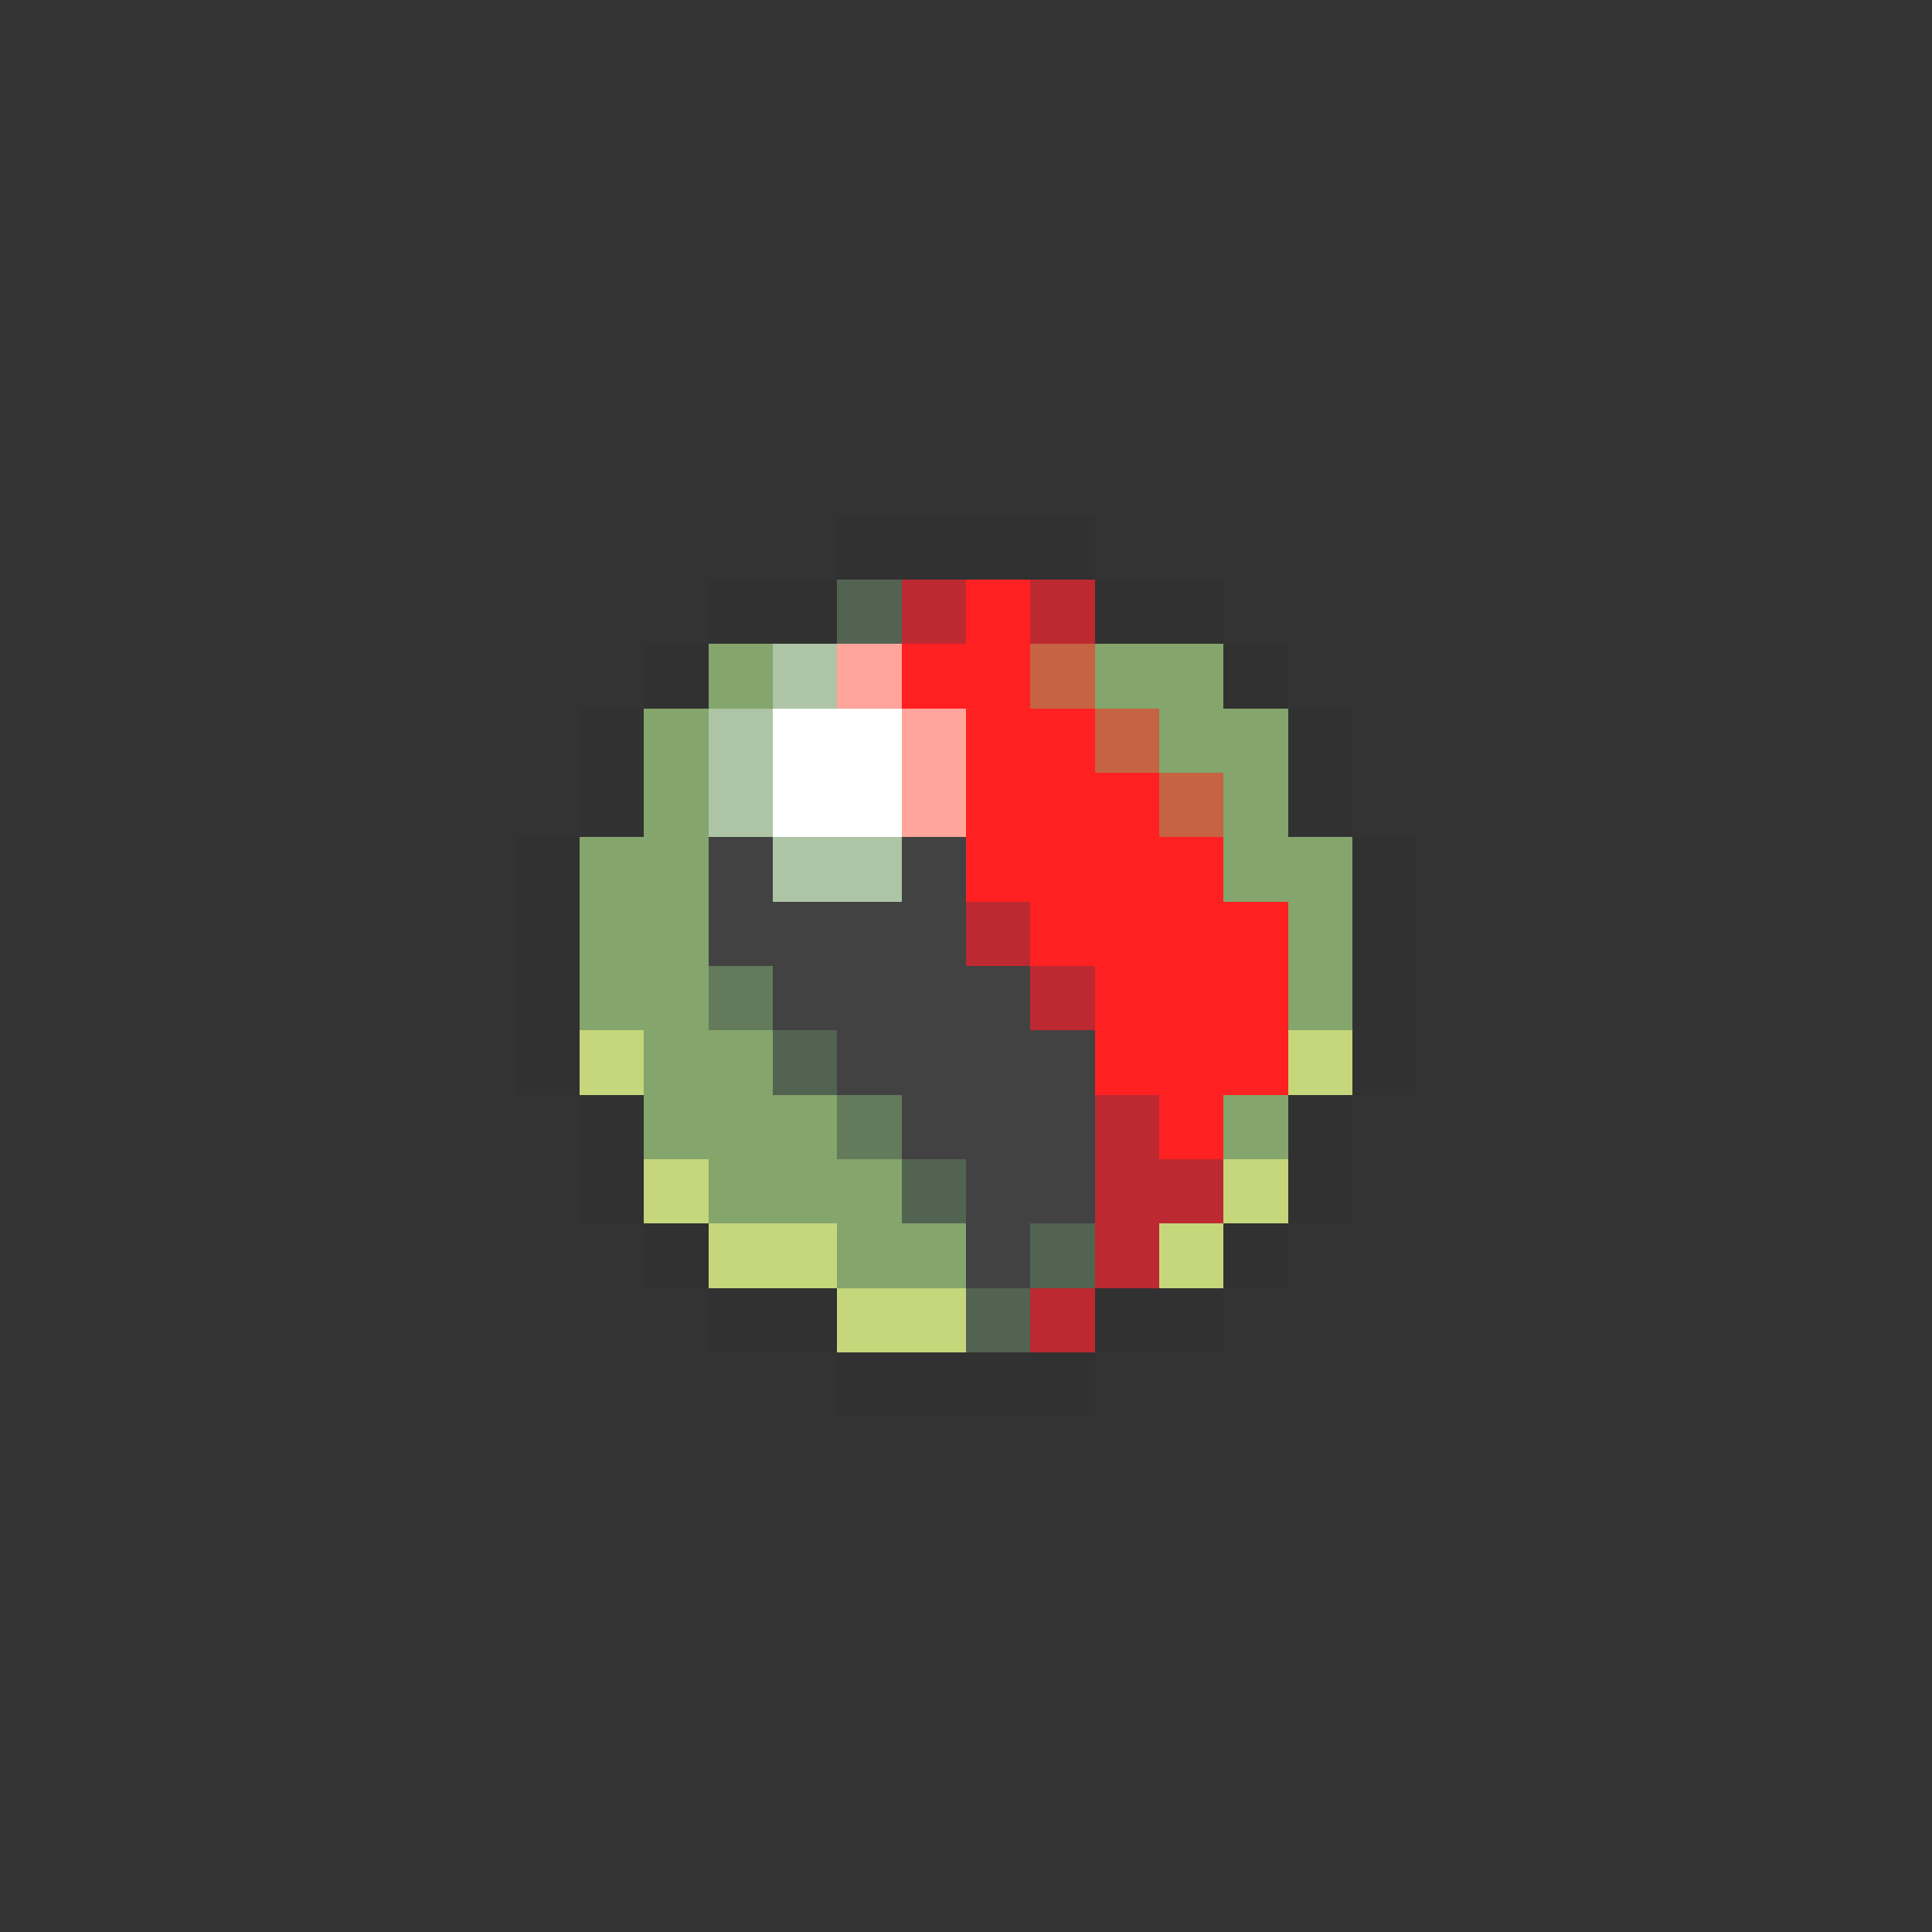 <svg xmlns="http://www.w3.org/2000/svg" viewBox="0 -0.5 30 30" shape-rendering="crispEdges">
<rect x="0" y="-0.5" width="30" height="30" fill="#333333" stroke="none"/>
<path stroke="#313131" d="M13 8h4M11 9h2M17 9h2M10 10h1M19 10h1M9 11h1M20 11h1M9 12h1M20 12h1M8 13h1M21 13h1M8 14h1M21 14h1M8 15h1M21 15h1M8 16h1M21 16h1M9 17h1M20 17h1M9 18h1M20 18h1M10 19h1M19 19h1M11 20h2M17 20h2M13 21h4" />
<path stroke="#526352" d="M13 9h1M12 16h1M14 18h1M16 19h1M15 20h1" />
<path stroke="#bd2931" d="M14 9h1M16 9h1M15 14h1M16 15h1M17 17h1M17 18h2M17 19h1M16 20h1" />
<path stroke="#ff2121" d="M15 9h1M14 10h2M15 11h2M15 12h3M15 13h4M16 14h4M17 15h3M17 16h3M18 17h1" />
<path stroke="#84a56b" d="M11 10h1M17 10h2M10 11h1M18 11h2M10 12h1M19 12h1M9 13h2M19 13h2M9 14h2M20 14h1M9 15h2M20 15h1M10 16h2M10 17h3M19 17h1M11 18h3M13 19h2" />
<path stroke="#adc5a5" d="M12 10h1M11 11h1M11 12h1M12 13h2" />
<path stroke="#ffa59c" d="M13 10h1M14 11h1M14 12h1" />
<path stroke="#c56342" d="M16 10h1M17 11h1M18 12h1" />
<path stroke="#ffffff" d="M12 11h2M12 12h2" />
<path stroke="#424242" d="M11 13h1M14 13h1M11 14h4M12 15h4M13 16h4M14 17h3M15 18h2M15 19h1" />
<path stroke="#637b5a" d="M11 15h1M13 17h1" />
<path stroke="#c5d67b" d="M9 16h1M20 16h1M10 18h1M19 18h1M11 19h2M18 19h1M13 20h2" />
</svg>